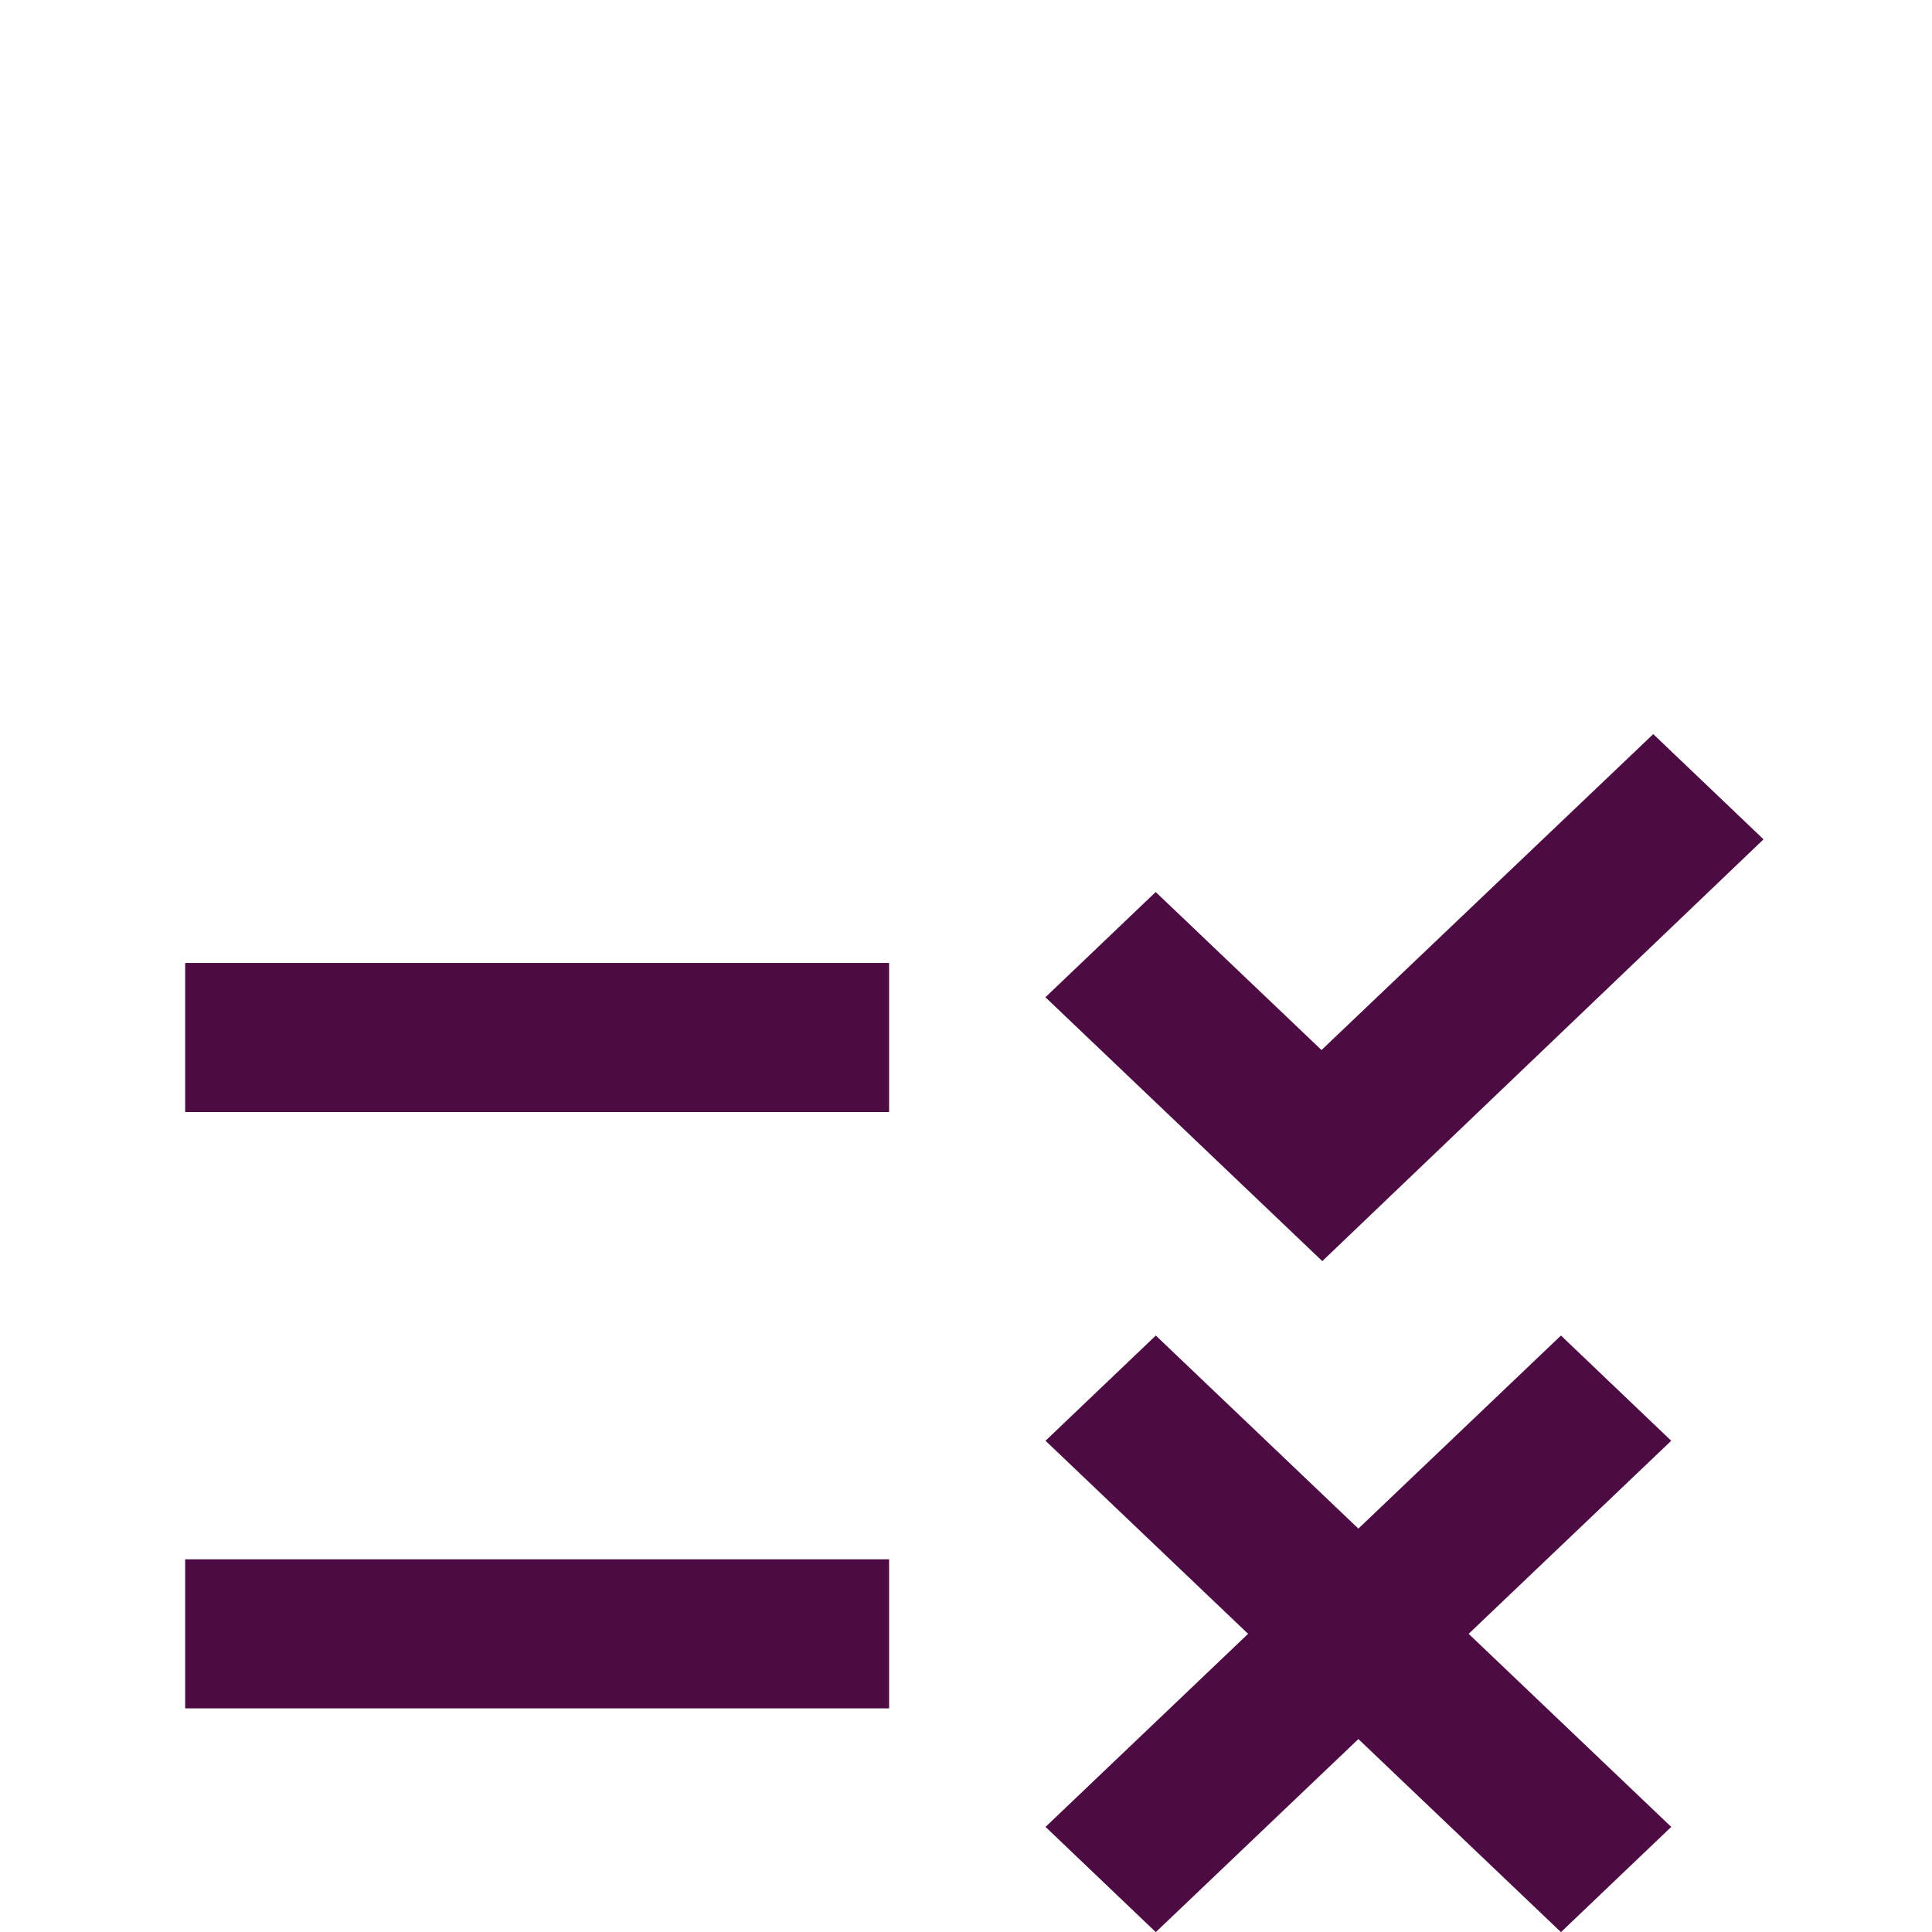 <svg xmlns="http://www.w3.org/2000/svg" width="56.917" height="56.917" viewBox="0 0 56.917 56.917"><defs><style>.a{fill:none;}.b{fill:#4c0c43;}</style></defs><rect class="a" width="56.917" height="50.039"/><path class="b" d="M35.5,19.456l-8.157-7.774,3.249-3.1,4.885,4.655L45.25,3.93l3.249,3.1ZM22.738,10.672H2v4.392H22.738ZM45.78,24.748l-3.249-3.1-5.968,5.688-5.968-5.688-3.249,3.1,5.968,5.688-5.968,5.688,3.249,3.1,5.968-5.688,5.968,5.688,3.249-3.1-5.968-5.688ZM22.738,28.24H2v4.392H22.738Z" transform="translate(3.455 17.697)"/></svg>